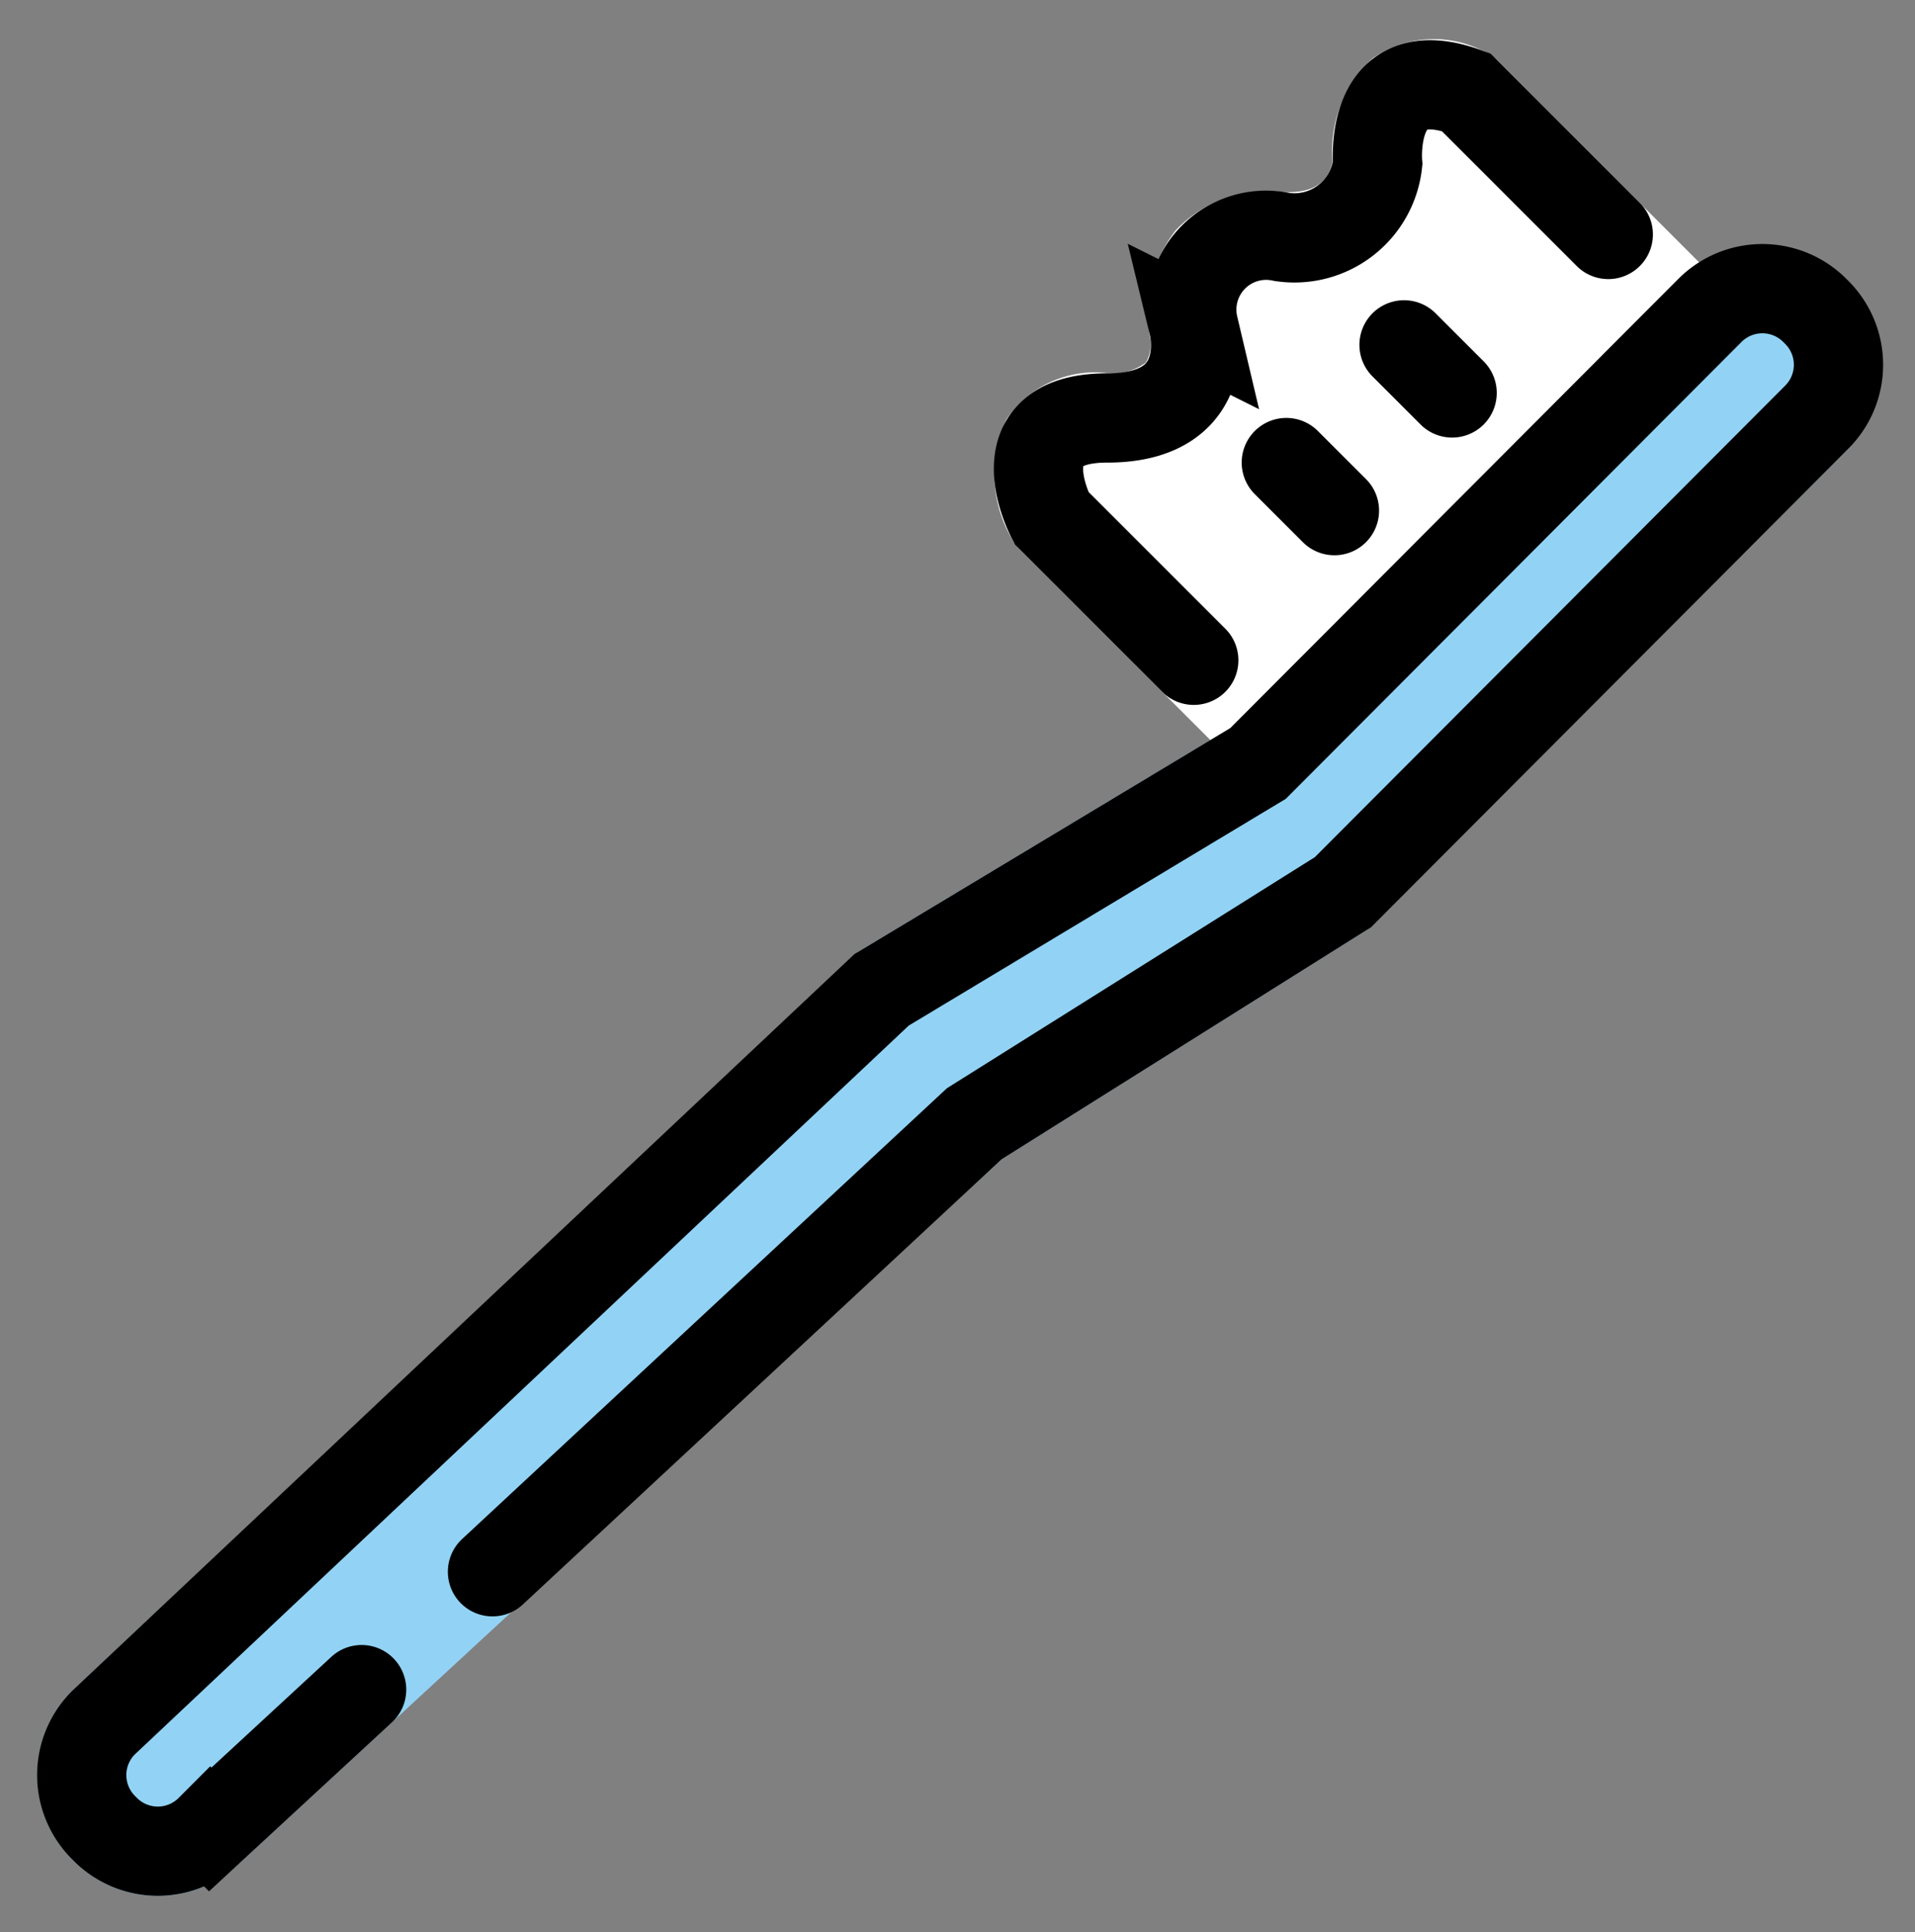 <svg xmlns="http://www.w3.org/2000/svg" role="img" viewBox="14.17 11.04 42.91 43.29"><rect x="14.17" y="11.04" width="42.91" height="43.29" fill="#808080" stroke="none"/><title>1FAA5.svg</title><path fill="#92d3f5" d="M17.706 53.518a2.642 2.642 0 0 1-1.875-.774l-.043-.042a2.666 2.666 0 0 1-.012-3.769l17.633-16.574 8.33-5.009 10.038-10.062a2.693 2.693 0 0 1 3.813 3.803L44.794 31.878l-8.184 5.14L19.56 52.764a2.61 2.61 0 0 1-1.85.753z"/><path fill="#fff" d="M42.7 28.617a1 1 0 0 1-.703-.289L37.02 23.35a.988.988 0 0 1-.18-.241 2.902 2.902 0 0 1-.12-2.672 2.398 2.398 0 0 1 2.249-1.04 1.206 1.206 0 0 0 .878-.237.823.823 0 0 0 .088-.587 2.955 2.955 0 0 1 .586-2.381 2.847 2.847 0 0 1 2.424-.849c.786.035 1.018-.34 1.082-.694a2.827 2.827 0 0 1 .902-2.303 2.408 2.408 0 0 1 2.427-.186 1.005 1.005 0 0 1 .358.228l4.977 4.978a1 1 0 0 1 .014 1.408l-9.288 9.541a1.002 1.002 0 0 1-.707.303z"/><g fill="none" stroke="#000" stroke-linecap="round" stroke-miterlimit="10" stroke-width="2"><path d="M22.273 48.897l-3.392 3.133a1.66 1.66 0 0 1-2.347.003l-.046-.046a1.66 1.66 0 0 1-.003-2.347l17.44-16.423 8.435-5.072 10.125-10.15a1.66 1.66 0 0 1 2.347-.003l.046.046a1.66 1.66 0 0 1 .003 2.347L44.261 31.031 36 36.219 25.205 46.256M42.993 21.404l1.078 1.077m1.56-3.714l1.077 1.077m-5.789 5.99l-3.188-3.188s-1.192-2.241 1.246-2.241 1.942-2.046 1.942-2.046a1.666 1.666 0 0 1 1.976-2.01 1.876 1.876 0 0 0 2.144-1.65s-.217-2.399 1.98-1.594l3.188 3.188"/></g></svg>
